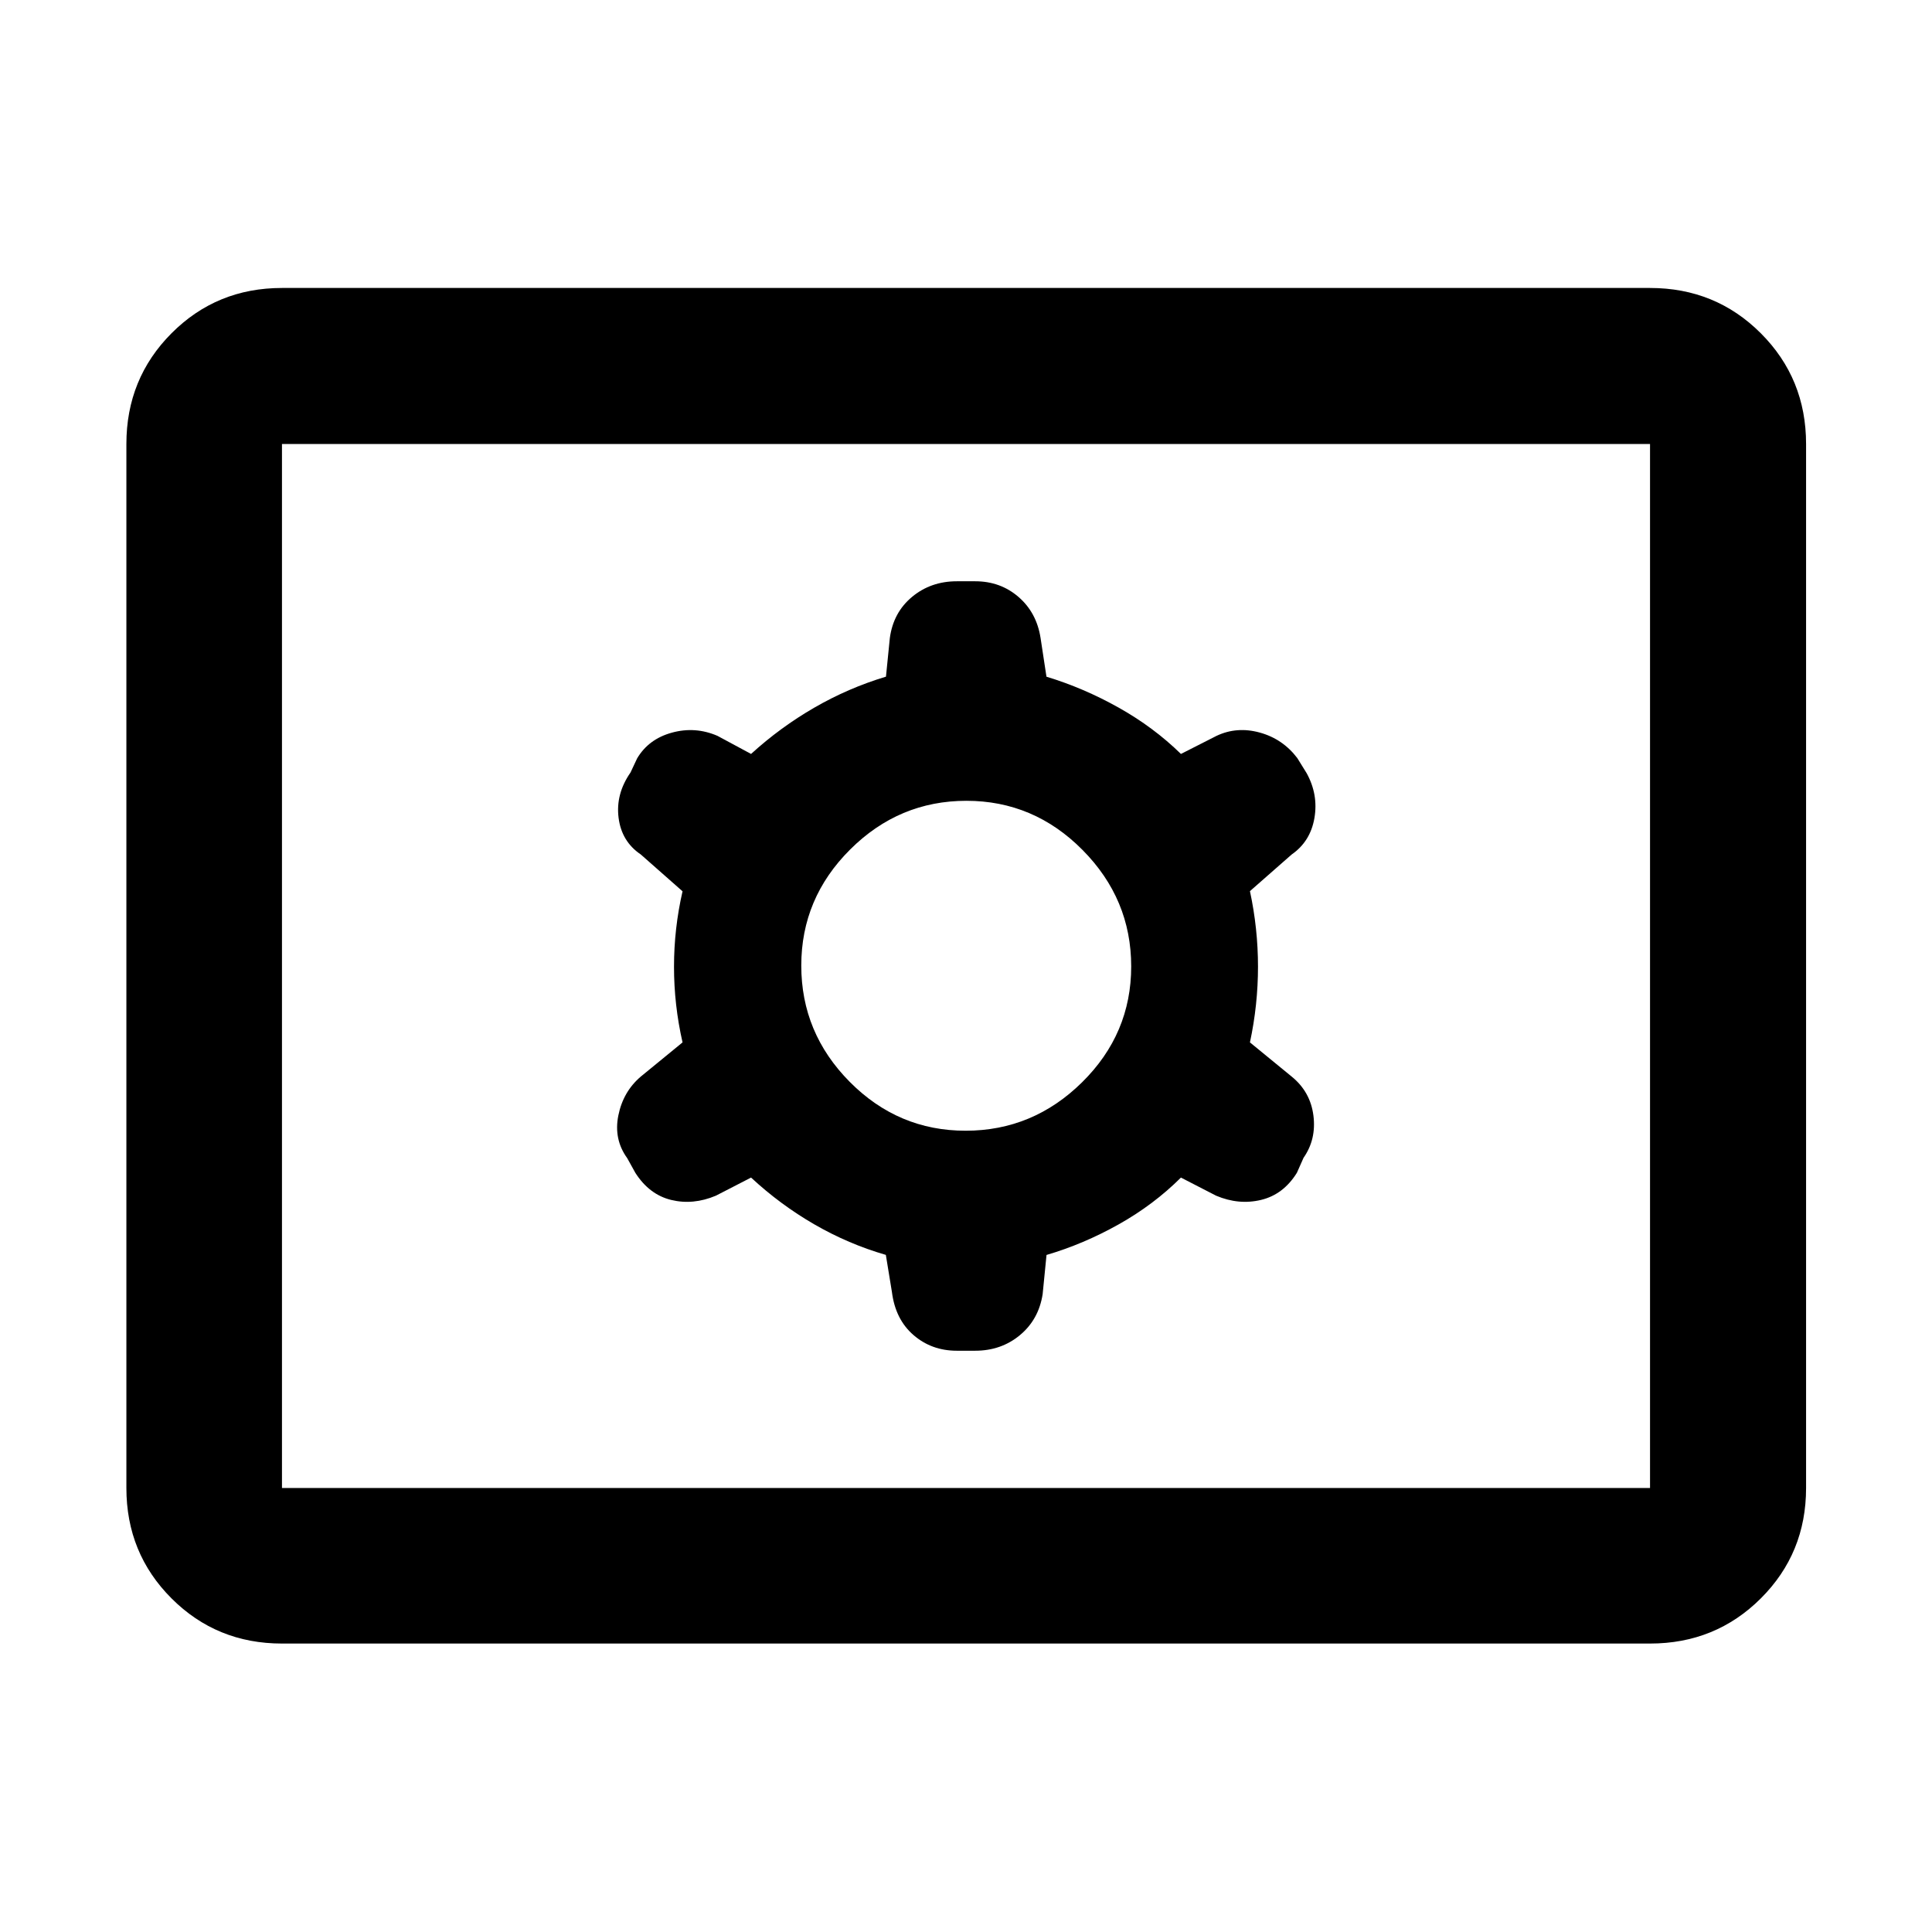 <svg xmlns="http://www.w3.org/2000/svg" height="48" viewBox="0 -960 960 960" width="48"><path d="M140.11-143.33q-32.44 0-54.87-22.43-22.44-22.43-22.44-54.87v-518.74q0-32.53 22.44-55.04 22.43-22.5 54.87-22.5h679.78q32.54 0 55.04 22.5 22.5 22.51 22.5 55.04v518.74q0 32.44-22.5 54.87t-55.04 22.43H140.11Zm0-77.3h679.78v-518.74H140.11v518.74ZM373.2-374.87q14.52 13.48 31.47 23.27 16.96 9.79 35.5 15.15l3.02 18.44q1.72 13.62 10.73 21.4 9 7.78 21.5 7.78h9.13q12.93 0 22.26-7.76 9.34-7.77 11.28-20.39l1.92-19.44q18.36-5.39 35.82-15.18 17.45-9.79 30.97-23.27l17.48 9q11.29 4.76 22.36 2.09 11.08-2.68 17.78-13.47l3.31-7.46q6.4-9.17 4.9-20.97-1.5-11.81-10.78-19.36l-20.76-17q4-18.68 4-37.62 0-18.94-4-37.54l20.76-18.23q9.28-6.44 11.28-18.09 2-11.65-3.87-22.3l-4.65-7.51q-7.24-9.52-18.62-12.66-11.38-3.14-21.47 1.62l-17.72 9q-13.52-13.24-30.97-23.03-17.46-9.79-35.85-15.35l-2.93-19.24q-1.96-12.62-10.97-20.4-9-7.78-21.5-7.78h-9.13q-12.93 0-22.26 7.76-9.34 7.77-11.04 20.48l-1.92 19.16q-18.6 5.58-35.56 15.37-16.95 9.79-31.47 23.03l-16.72-9q-11.05-4.76-22.62-1.58-11.58 3.17-17.28 12.8l-3.31 7.05q-7.4 10.64-5.9 22.45 1.5 11.81 11.02 18.22l20.76 18.31q-4.24 18.49-4.24 37.49 0 18.99 4.24 37.59l-20.76 17q-8.76 7.47-11.14 19.31-2.38 11.84 4.42 21.23l4.03 7.28q6.93 10.83 17.83 13.47 10.9 2.64 22.19-2.12l17.48-9Zm106.59-23.28q-33.49 0-57.57-24.29-24.07-24.28-24.07-57.77t24.29-57.68q24.28-24.2 57.77-24.2t57.68 24.41q24.2 24.4 24.2 57.89t-24.41 57.57q-24.4 24.07-57.89 24.07ZM140.11-220.63v-518.74 518.74Z"/></svg>